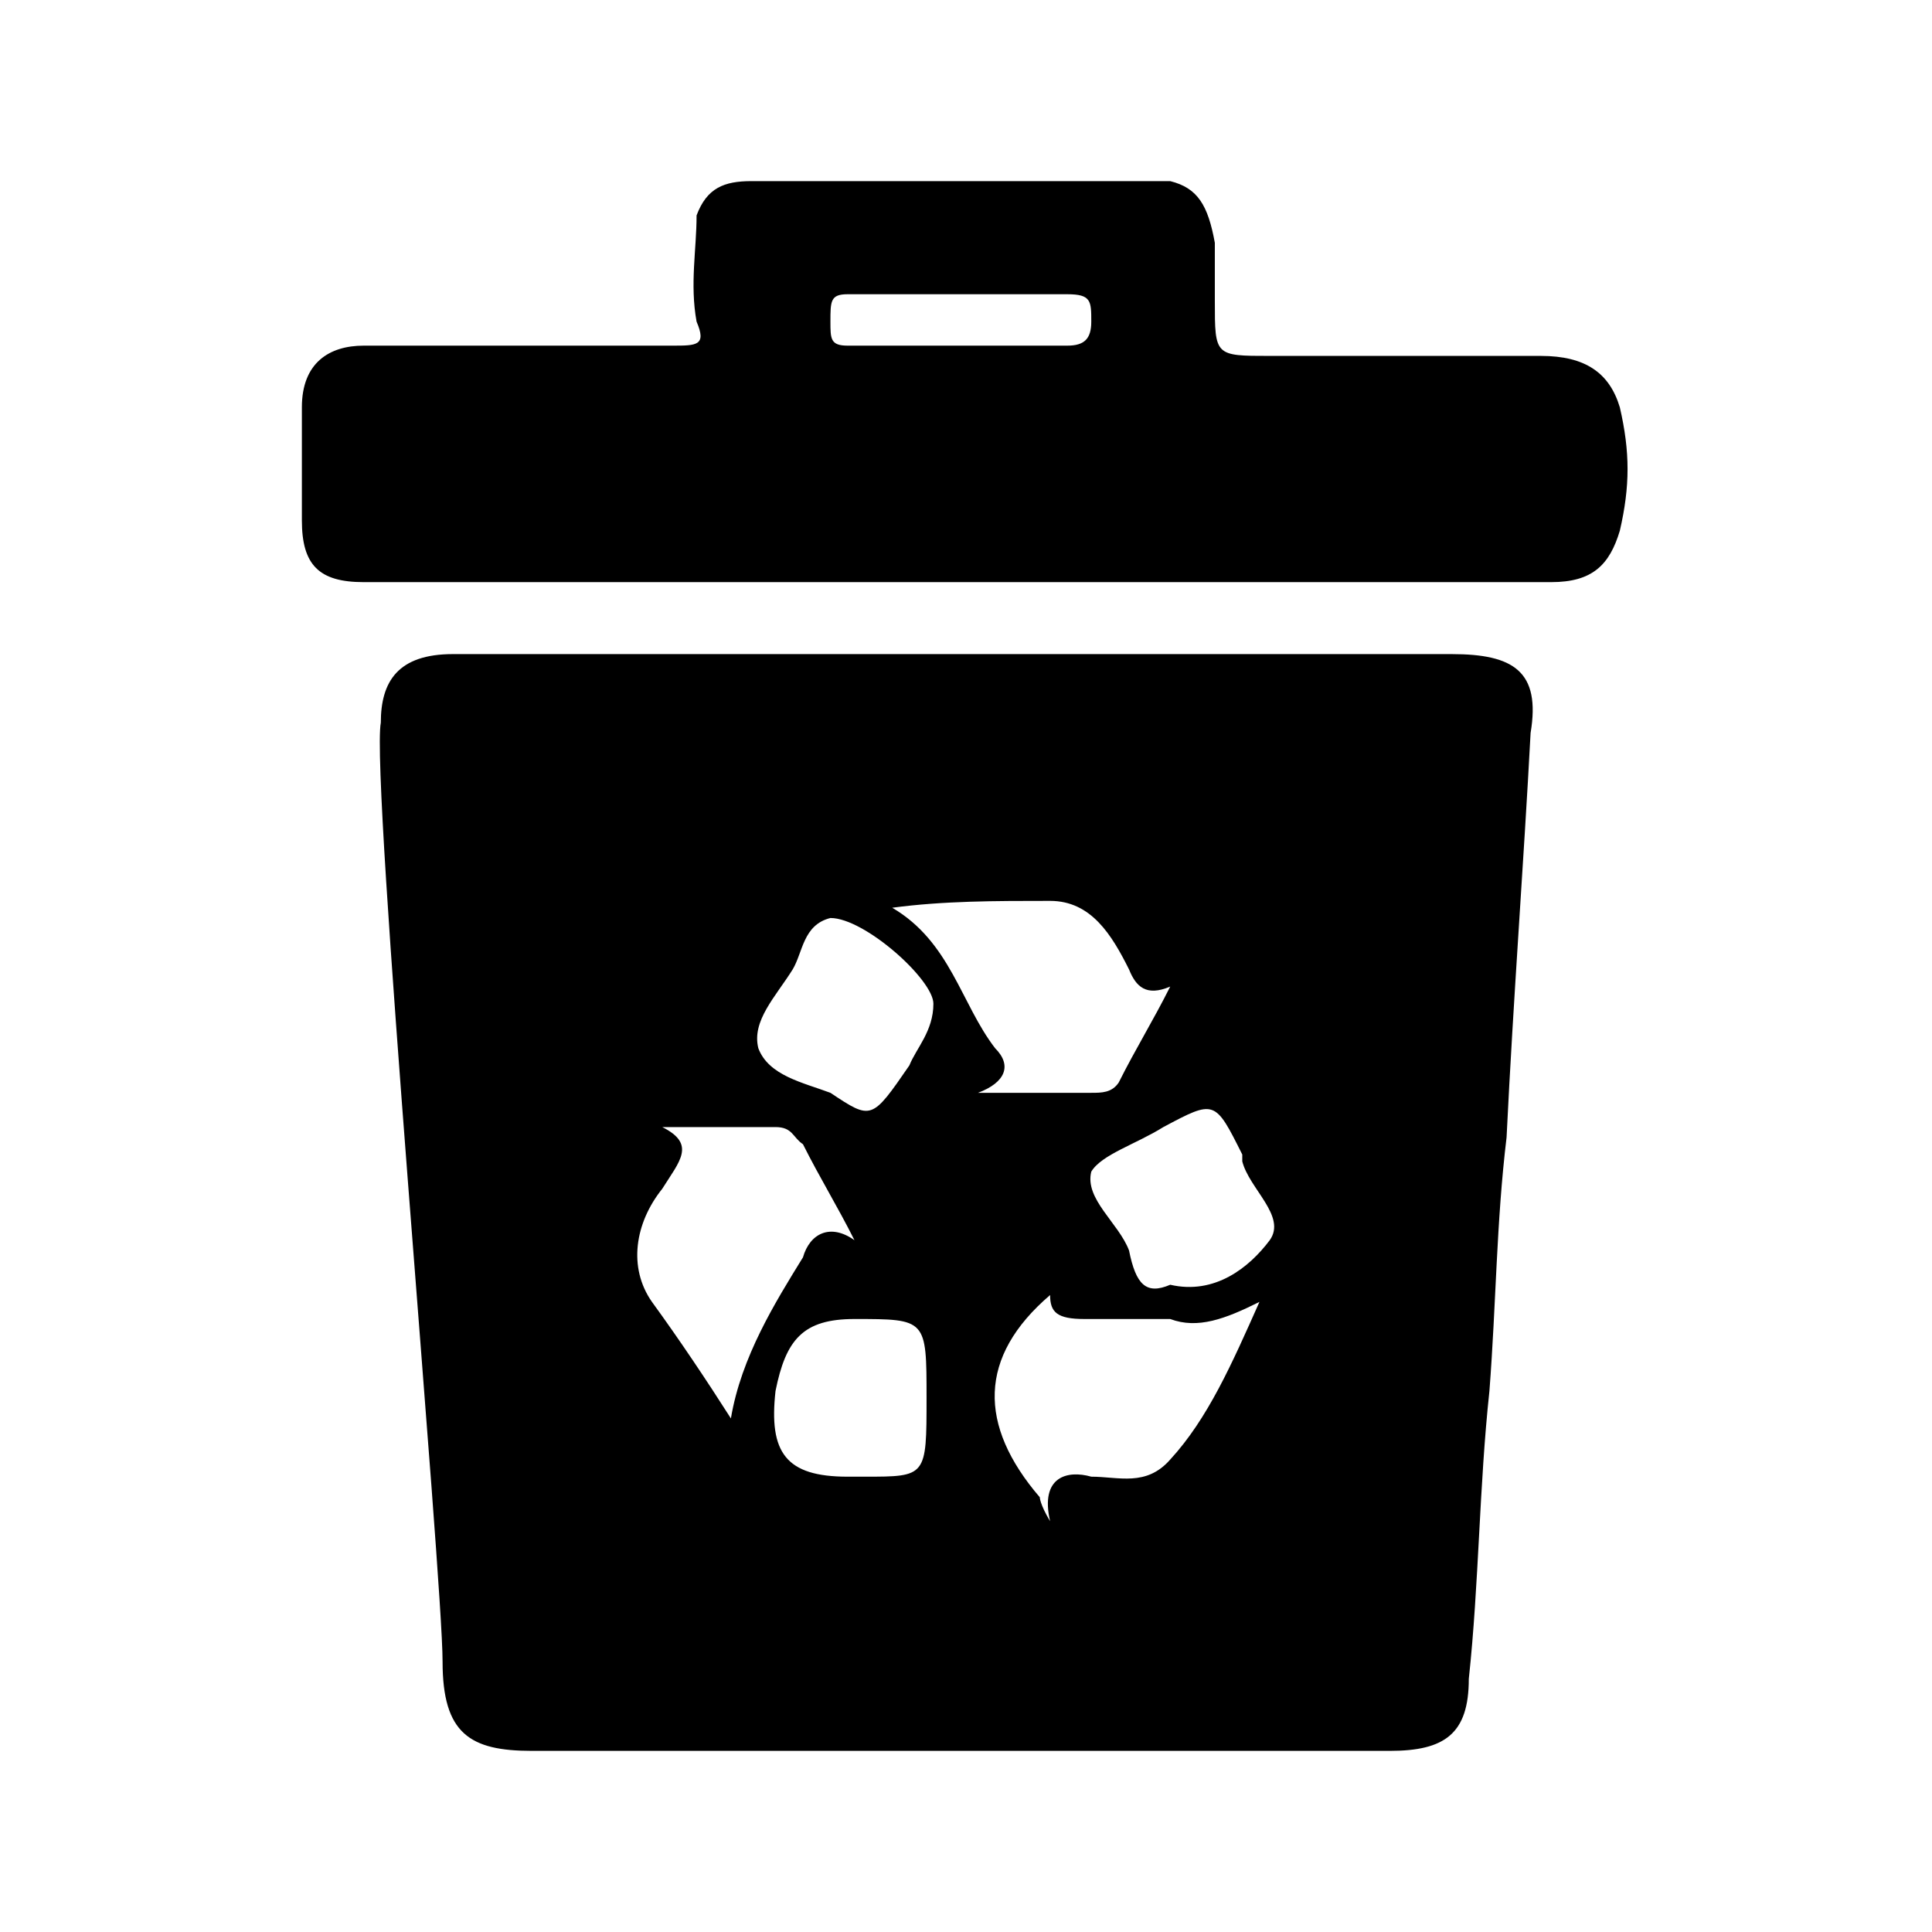 <?xml version="1.0" encoding="UTF-8"?>
<svg width="64px" height="64px" viewBox="0 0 64 64" version="1.1" xmlns="http://www.w3.org/2000/svg" xmlns:xlink="http://www.w3.org/1999/xlink">
    <!-- Generator: Sketch 52.6 (67491) - http://www.bohemiancoding.com/sketch -->
    <title>bin-recycle-small</title>
    <desc>Created with Sketch.</desc>
    <g id="bin-recycle-small" stroke="none" stroke-width="1" fill="none" fill-rule="evenodd">
        <g id="icon-bin-recycle-small" transform="translate(10, 6)" fill="#000000" fill-rule="nonzero">
            <path d="M2.615,17.939 C2.615,16.576 3.183,15.668 5.003,15.668 C7.618,15.668 10.233,15.668 12.848,15.668 C21.261,15.668 29.674,15.668 38.088,15.668 C40.134,15.668 41.044,16.236 40.703,18.279 C40.475,22.594 40.134,27.022 39.907,31.677 C39.566,34.515 39.566,37.127 39.339,40.079 C38.997,43.258 38.997,46.437 38.656,49.616 C38.656,51.432 37.86,52 36.041,52 C26.491,52 16.827,52 7.618,52 C5.571,52 4.661,51.432 4.661,49.048 C4.661,46.21 2.274,19.755 2.615,17.939 Z M18.305,35.083 C17.736,33.948 17.168,33.039 16.599,31.904 C16.258,31.677 16.258,31.336 15.69,31.336 C14.553,31.336 13.075,31.336 11.938,31.336 C13.075,31.904 12.506,32.472 11.938,33.38 C11.028,34.515 10.801,35.991 11.597,37.127 C12.506,38.376 13.416,39.738 14.212,40.987 C14.553,38.943 15.69,37.127 16.599,35.651 C16.827,34.856 17.509,34.515 18.305,35.083 Z M19.556,24.07 C21.488,25.205 21.829,27.249 22.966,28.725 C23.535,29.293 23.307,29.86 22.398,30.201 C23.876,30.201 25.013,30.201 26.15,30.201 C26.491,30.201 26.832,30.201 27.059,29.86 C27.628,28.725 28.196,27.817 28.765,26.681 C27.969,27.022 27.628,26.681 27.401,26.114 C26.832,24.978 26.15,23.843 24.786,23.843 C22.966,23.843 21.261,23.843 19.556,24.07 Z M24.786,44.393 C24.444,42.917 25.354,42.69 26.15,42.917 C27.059,42.917 27.969,43.258 28.765,42.349 C30.016,40.987 30.811,39.17 31.721,37.127 C30.584,37.694 29.674,38.035 28.765,37.694 C27.969,37.694 27.059,37.694 25.922,37.694 C25.013,37.694 24.786,37.467 24.786,36.9 C22.398,38.943 22.398,41.214 24.444,43.598 C24.444,43.598 24.444,43.825 24.786,44.393 Z M17.509,24.41 C16.599,24.638 16.599,25.546 16.258,26.114 C15.69,27.022 14.894,27.817 15.121,28.725 C15.463,29.633 16.599,29.86 17.509,30.201 C18.873,31.109 18.873,31.109 20.124,29.293 C20.351,28.725 20.92,28.157 20.92,27.249 C20.92,26.454 18.646,24.41 17.509,24.41 Z M20.693,40.306 C20.693,37.694 20.693,37.694 18.305,37.694 C16.599,37.694 16.031,38.376 15.69,40.079 C15.463,42.122 16.031,42.917 18.078,42.917 C18.305,42.917 18.305,42.917 18.646,42.917 C20.693,42.917 20.693,42.917 20.693,40.306 Z M28.765,36.559 C30.243,36.9 31.38,35.991 32.062,35.083 C32.63,34.288 31.38,33.38 31.152,32.472 C31.152,32.472 31.152,32.245 31.152,32.245 C30.243,30.428 30.243,30.428 28.537,31.336 C27.628,31.904 26.491,32.245 26.15,32.812 C25.922,33.721 27.059,34.515 27.401,35.424 C27.628,36.559 27.969,36.9 28.765,36.559 Z M28.765,0 C29.674,0.227 30.016,0.795 30.243,2.044 C30.243,2.611 30.243,3.406 30.243,3.974 C30.243,5.79 30.243,5.79 32.062,5.79 C34.904,5.79 38.088,5.79 41.044,5.79 C42.522,5.79 43.318,6.358 43.659,7.493 C44,8.969 44,10.105 43.659,11.581 C43.318,12.716 42.749,13.284 41.385,13.284 C34.904,13.284 28.537,13.284 22.171,13.284 C15.463,13.284 8.755,13.284 2.047,13.284 C0.568,13.284 0,12.716 0,11.24 C0,10.105 0,8.629 0,7.493 C0,6.017 0.91,5.45 2.047,5.45 C5.571,5.45 8.982,5.45 12.279,5.45 C13.075,5.45 13.416,5.45 13.075,4.655 C12.848,3.406 13.075,2.271 13.075,1.135 C13.416,0.227 13.984,0 14.894,0 C19.556,0 24.103,0 28.765,0 Z M21.829,3.747 C20.693,3.747 19.214,3.747 18.078,3.747 C17.509,3.747 17.509,3.974 17.509,4.655 C17.509,5.223 17.509,5.45 18.078,5.45 C20.351,5.45 22.966,5.45 25.354,5.45 C25.922,5.45 26.15,5.223 26.15,4.655 C26.15,3.974 26.15,3.747 25.354,3.747 C24.103,3.747 22.966,3.747 21.829,3.747 Z" id="Shape"></path>
        </g>
    </g>
</svg>
